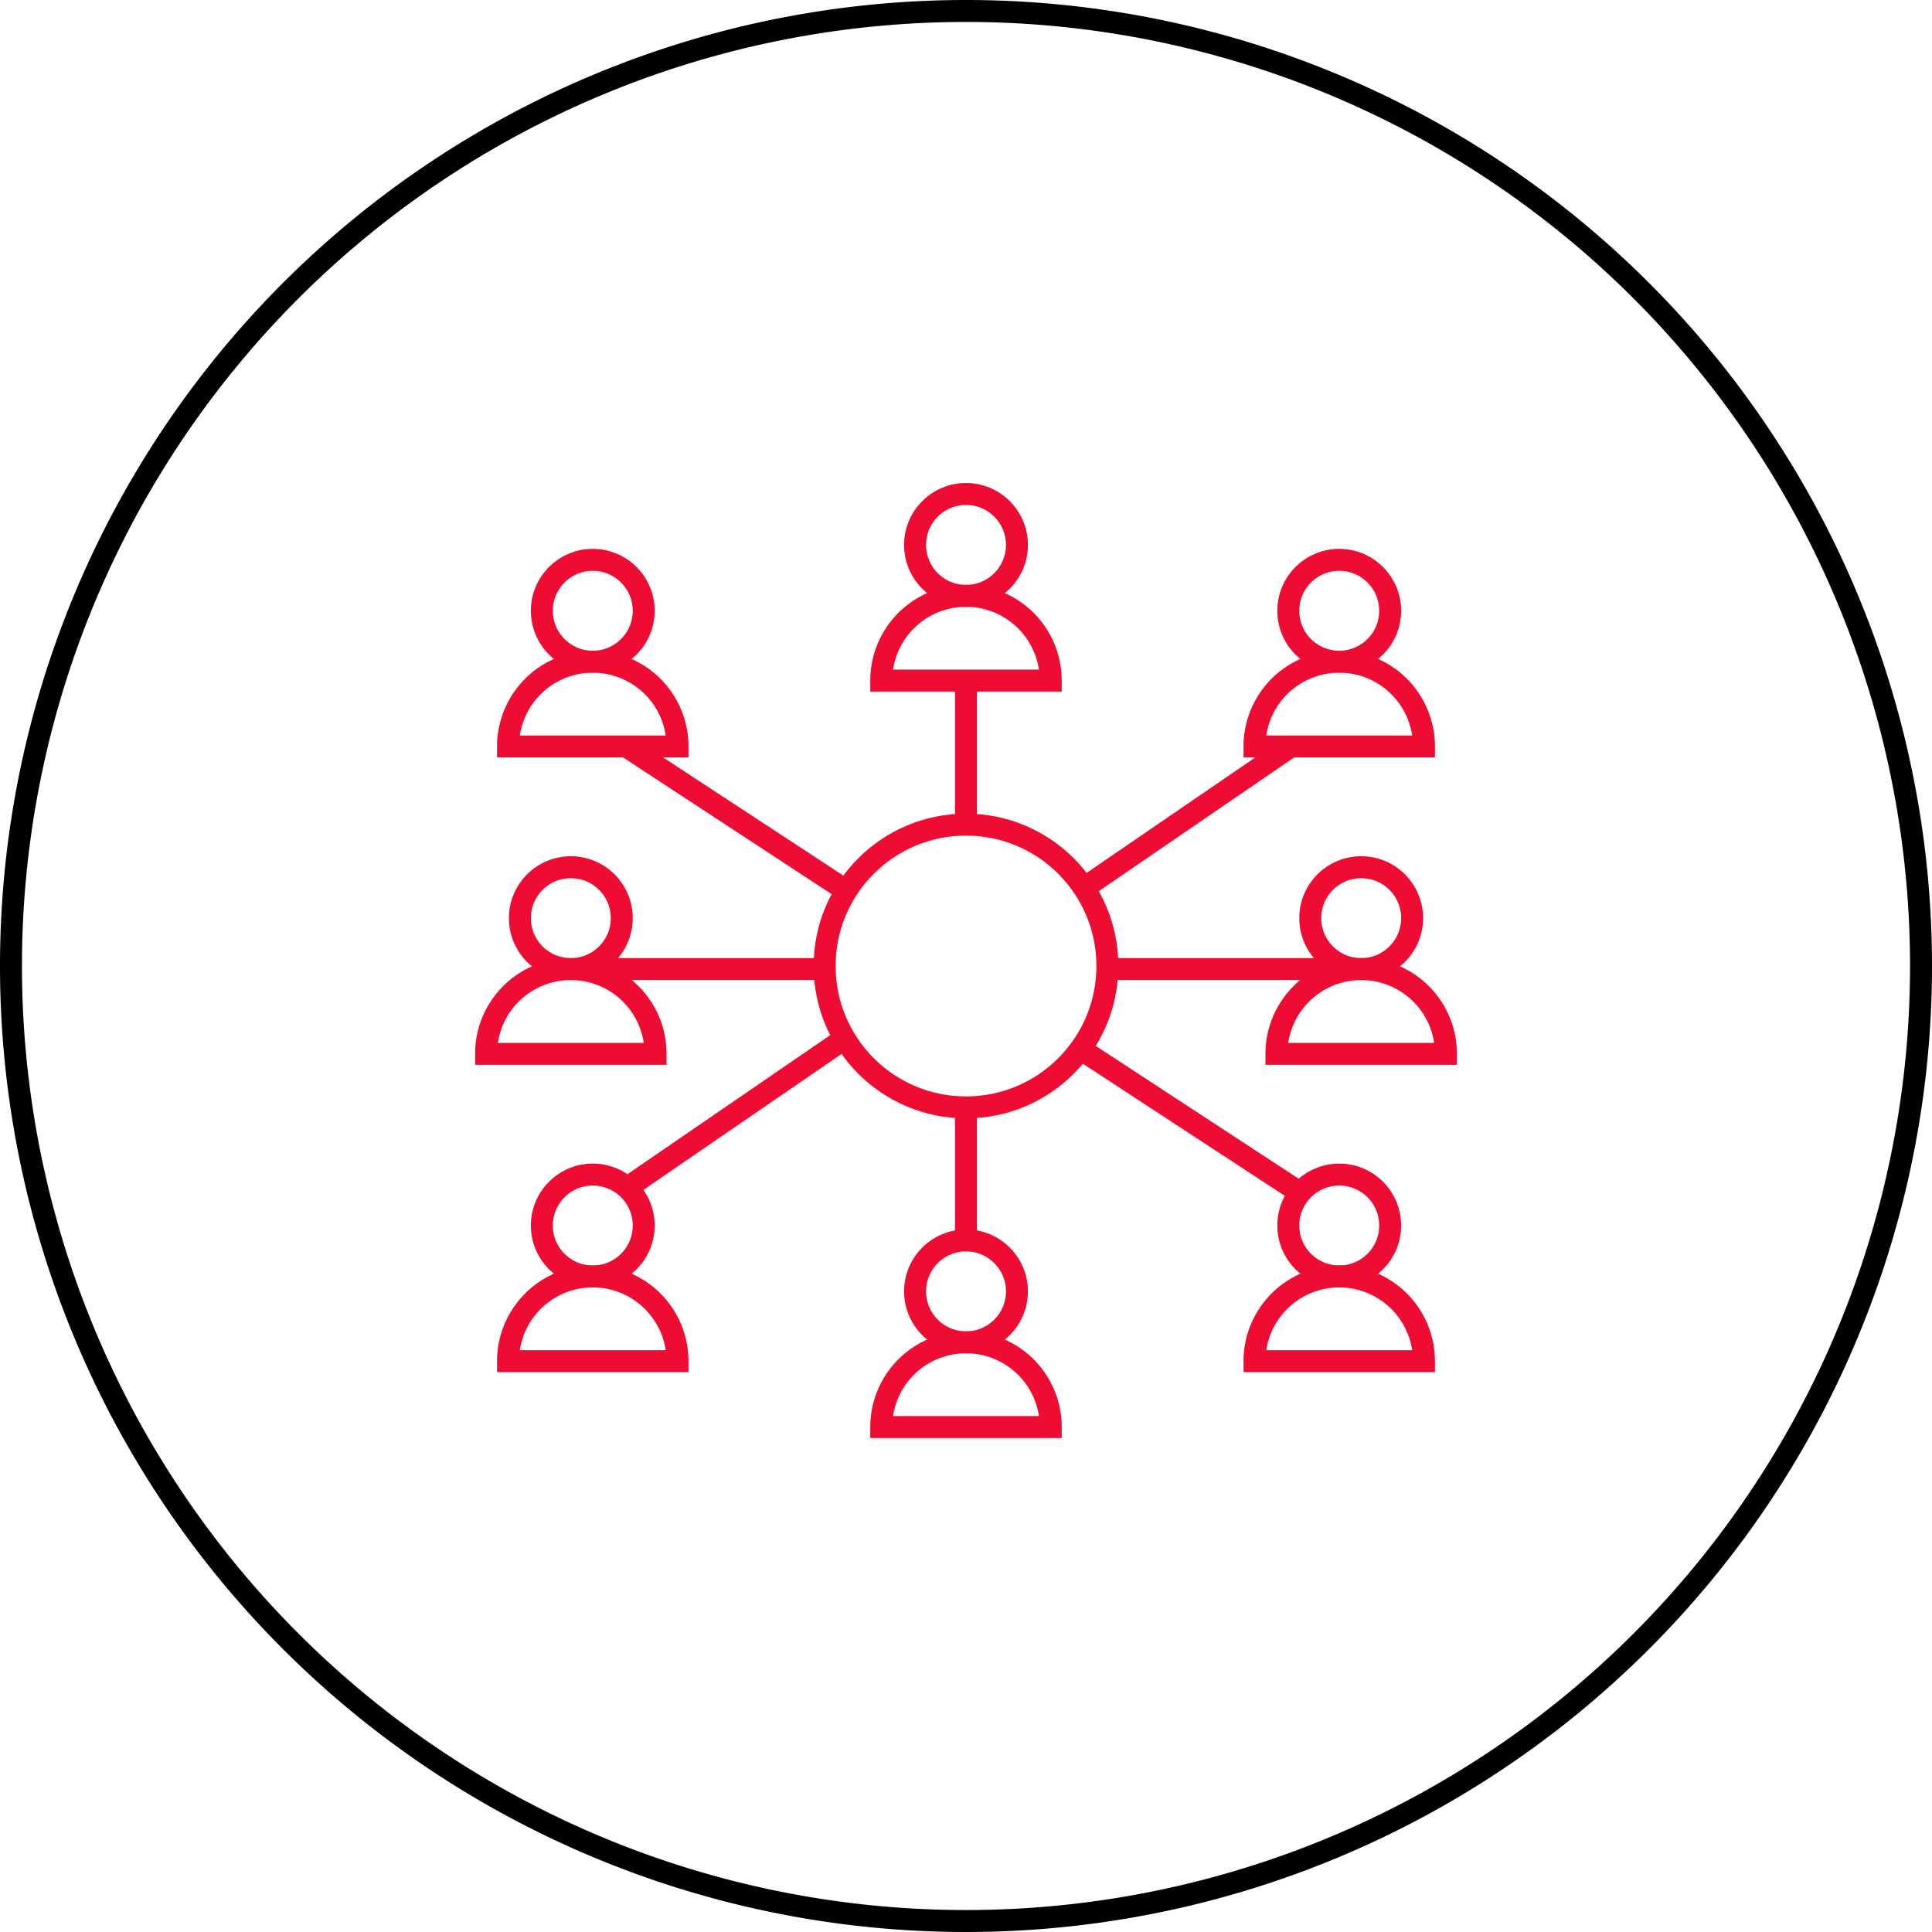 <svg xmlns="http://www.w3.org/2000/svg" viewBox="0 0 88 88"><defs><style>.cls-1{fill:none;stroke:#ef0c33;stroke-miterlimit:10;}</style></defs><title>Asset 7</title><g id="Layer_2" data-name="Layer 2"><g id="Layer_1-2" data-name="Layer 1"><path d="M44,1A43,43,0,1,1,1,44,43,43,0,0,1,44,1m0-1A44,44,0,1,0,88,44,44,44,0,0,0,44,0Z"/><circle class="cls-1" cx="44" cy="24.82" r="2.32"/><path class="cls-1" d="M40.14,31a3.86,3.86,0,0,1,7.72,0Z"/><circle class="cls-1" cx="44" cy="58.82" r="2.32"/><path class="cls-1" d="M40.14,65a3.86,3.86,0,0,1,7.72,0Z"/><circle class="cls-1" cx="62" cy="41.82" r="2.32"/><path class="cls-1" d="M58.14,48a3.86,3.86,0,0,1,7.72,0Z"/><circle class="cls-1" cx="61" cy="27.82" r="2.32"/><path class="cls-1" d="M57.14,34a3.86,3.86,0,0,1,7.72,0Z"/><circle class="cls-1" cx="27" cy="27.82" r="2.32"/><path class="cls-1" d="M23.14,34a3.86,3.86,0,0,1,7.72,0Z"/><circle class="cls-1" cx="61" cy="55.82" r="2.32"/><path class="cls-1" d="M57.14,62a3.86,3.86,0,0,1,7.72,0Z"/><circle class="cls-1" cx="27" cy="55.82" r="2.32"/><path class="cls-1" d="M23.14,62a3.86,3.86,0,0,1,7.72,0Z"/><circle class="cls-1" cx="26" cy="41.82" r="2.32"/><path class="cls-1" d="M22.14,48a3.86,3.86,0,0,1,7.72,0Z"/><line class="cls-1" x1="44" y1="50.44" x2="44" y2="56.5"/><line class="cls-1" x1="44" y1="31.25" x2="44" y2="37.31"/><line class="cls-1" x1="27" y1="44.14" x2="37.63" y2="44.14"/><line class="cls-1" x1="50.37" y1="44.14" x2="61" y2="44.14"/><line class="cls-1" x1="49.37" y1="40.45" x2="58.79" y2="34"/><line class="cls-1" x1="28.87" y1="53.89" x2="38.55" y2="47.25"/><line class="cls-1" x1="38.55" y1="40.57" x2="28.53" y2="34"/><line class="cls-1" x1="59.13" y1="54.27" x2="49.21" y2="47.78"/><circle class="cls-1" cx="44" cy="44" r="6.44"/></g></g></svg>